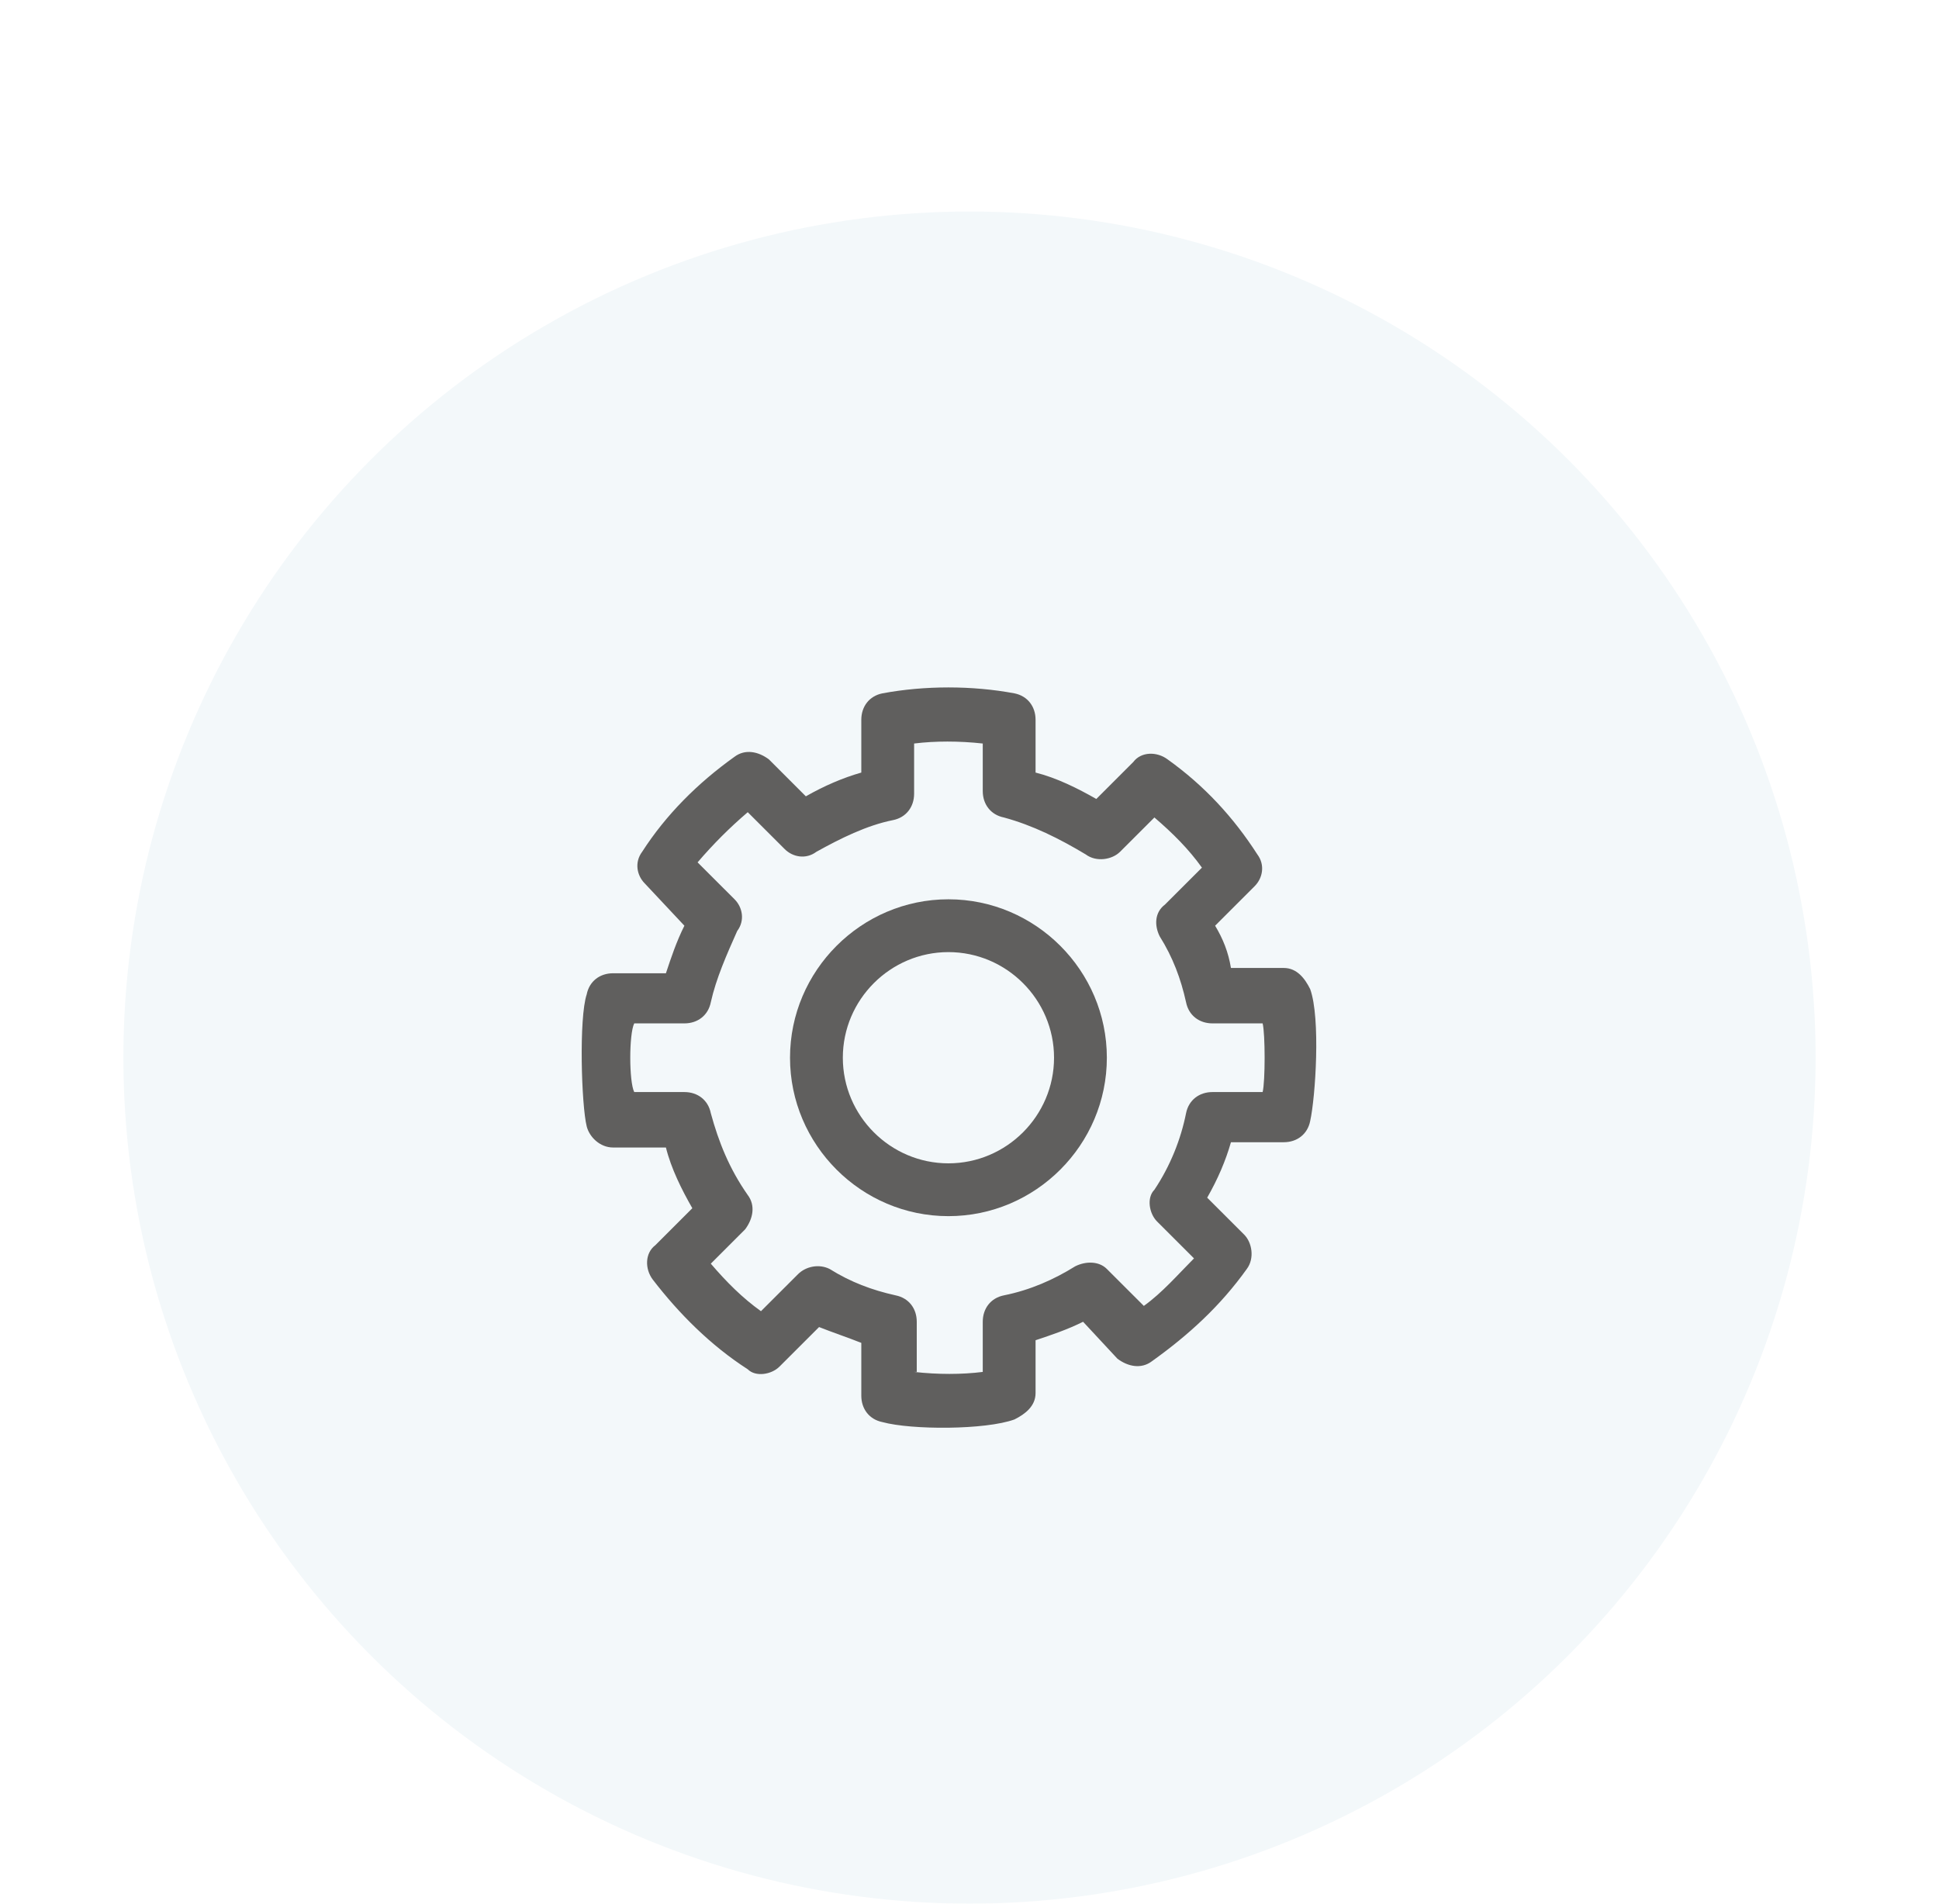 <svg width="55" height="54" viewBox="0 0 55 54" fill="none" xmlns="http://www.w3.org/2000/svg">
<g filter="url(#filter0_ddd_1841_46501)">
<circle cx="27.5" cy="26" r="24" fill="#F3F8FA"/>
<path d="M25.03 36.34C24.656 36.265 24.431 35.965 24.431 35.591V34.093C24.056 33.943 23.607 33.793 23.233 33.644L22.109 34.767C21.884 34.992 21.435 35.067 21.21 34.842C20.162 34.168 19.263 33.269 18.514 32.295C18.29 31.996 18.29 31.547 18.589 31.322L19.638 30.273C19.338 29.749 19.038 29.15 18.889 28.551H17.391C17.016 28.551 16.717 28.251 16.642 27.951C16.492 27.352 16.417 24.881 16.642 24.207C16.717 23.832 17.016 23.608 17.391 23.608H18.889C19.038 23.158 19.188 22.709 19.413 22.259L18.29 21.061C18.065 20.836 17.99 20.462 18.215 20.162C18.889 19.114 19.787 18.215 20.836 17.466C21.136 17.241 21.51 17.316 21.81 17.541L22.858 18.589C23.383 18.29 23.907 18.065 24.431 17.915V16.418C24.431 16.043 24.656 15.743 25.03 15.668C26.229 15.444 27.577 15.444 28.775 15.668C29.149 15.743 29.374 16.043 29.374 16.418V17.915C29.973 18.065 30.573 18.365 31.097 18.664L32.145 17.616C32.37 17.316 32.819 17.316 33.119 17.541C34.167 18.29 34.991 19.189 35.665 20.237C35.89 20.537 35.815 20.911 35.59 21.136L34.467 22.259C34.692 22.634 34.842 23.008 34.916 23.458H36.414C36.789 23.458 37.014 23.757 37.163 24.057C37.463 24.881 37.313 27.128 37.163 27.802C37.088 28.176 36.789 28.401 36.414 28.401H34.916C34.767 28.925 34.542 29.449 34.242 29.974L35.291 31.022C35.516 31.247 35.59 31.696 35.366 31.996C34.617 33.044 33.718 33.868 32.67 34.617C32.37 34.842 31.995 34.767 31.696 34.542L30.722 33.494C30.273 33.718 29.823 33.868 29.374 34.018V35.516C29.374 35.89 29.075 36.115 28.775 36.265C27.951 36.565 25.854 36.565 25.03 36.34ZM25.929 34.917C26.603 34.992 27.277 34.992 27.876 34.917V33.494C27.876 33.119 28.101 32.82 28.475 32.745C29.224 32.595 29.898 32.295 30.498 31.921C30.797 31.771 31.172 31.771 31.396 31.996L32.445 33.044C32.969 32.67 33.419 32.146 33.868 31.696L32.819 30.648C32.595 30.423 32.52 29.974 32.745 29.749C33.194 29.075 33.493 28.326 33.643 27.577C33.718 27.203 34.018 26.978 34.392 26.978H35.815C35.89 26.678 35.89 25.33 35.815 25.03H34.392C34.018 25.03 33.718 24.806 33.643 24.431C33.493 23.757 33.269 23.158 32.894 22.559C32.745 22.259 32.745 21.885 33.044 21.66L34.093 20.612C33.718 20.087 33.269 19.638 32.745 19.189L31.771 20.162C31.546 20.387 31.097 20.462 30.797 20.237C30.048 19.788 29.299 19.413 28.475 19.189C28.101 19.114 27.876 18.814 27.876 18.44V17.091C27.202 17.017 26.528 17.017 25.929 17.091V18.515C25.929 18.889 25.704 19.189 25.33 19.264C24.581 19.413 23.832 19.788 23.158 20.162C22.858 20.387 22.484 20.312 22.259 20.087L21.21 19.039C20.686 19.488 20.237 19.938 19.787 20.462L20.836 21.51C21.061 21.735 21.136 22.11 20.911 22.409C20.611 23.083 20.312 23.757 20.162 24.431C20.087 24.806 19.787 25.03 19.413 25.03H17.99C17.84 25.33 17.84 26.678 17.99 26.978H19.413C19.787 26.978 20.087 27.203 20.162 27.577C20.387 28.401 20.686 29.15 21.21 29.899C21.435 30.198 21.36 30.573 21.136 30.872L20.162 31.846C20.611 32.37 21.061 32.82 21.585 33.194L22.634 32.146C22.858 31.921 23.233 31.846 23.532 31.996C24.131 32.37 24.731 32.595 25.405 32.745C25.779 32.82 26.004 33.119 26.004 33.494V34.917H25.929Z" fill="#605F5E"/>
<path d="M26.902 30.498C24.431 30.498 22.409 28.476 22.409 26.004C22.409 23.533 24.431 21.51 26.902 21.51C29.374 21.51 31.396 23.533 31.396 26.004C31.396 28.476 29.374 30.498 26.902 30.498ZM26.902 23.008C25.255 23.008 23.907 24.356 23.907 26.004C23.907 27.652 25.255 29 26.902 29C28.55 29 29.898 27.652 29.898 26.004C29.898 24.356 28.55 23.008 26.902 23.008Z" fill="#605F5E"/>
</g>
<defs>
<filter id="filter0_ddd_1841_46501" x="0.5" y="0" width="54" height="54" filterUnits="userSpaceOnUse" color-interpolation-filters="sRGB">
<feFlood flood-opacity="0" result="BackgroundImageFix"/>
<feColorMatrix in="SourceAlpha" type="matrix" values="0 0 0 0 0 0 0 0 0 0 0 0 0 0 0 0 0 0 127 0" result="hardAlpha"/>
<feOffset dy="1"/>
<feGaussianBlur stdDeviation="1.5"/>
<feColorMatrix type="matrix" values="0 0 0 0 0 0 0 0 0 0 0 0 0 0 0 0 0 0 0.2 0"/>
<feBlend mode="normal" in2="BackgroundImageFix" result="effect1_dropShadow_1841_46501"/>
<feColorMatrix in="SourceAlpha" type="matrix" values="0 0 0 0 0 0 0 0 0 0 0 0 0 0 0 0 0 0 127 0" result="hardAlpha"/>
<feOffset dy="2"/>
<feGaussianBlur stdDeviation="0.5"/>
<feColorMatrix type="matrix" values="0 0 0 0 0 0 0 0 0 0 0 0 0 0 0 0 0 0 0.12 0"/>
<feBlend mode="normal" in2="effect1_dropShadow_1841_46501" result="effect2_dropShadow_1841_46501"/>
<feColorMatrix in="SourceAlpha" type="matrix" values="0 0 0 0 0 0 0 0 0 0 0 0 0 0 0 0 0 0 127 0" result="hardAlpha"/>
<feOffset dy="1"/>
<feGaussianBlur stdDeviation="0.5"/>
<feColorMatrix type="matrix" values="0 0 0 0 0 0 0 0 0 0 0 0 0 0 0 0 0 0 0.14 0"/>
<feBlend mode="normal" in2="effect2_dropShadow_1841_46501" result="effect3_dropShadow_1841_46501"/>
<feBlend mode="normal" in="SourceGraphic" in2="effect3_dropShadow_1841_46501" result="shape"/>
</filter>
</defs>
</svg>
